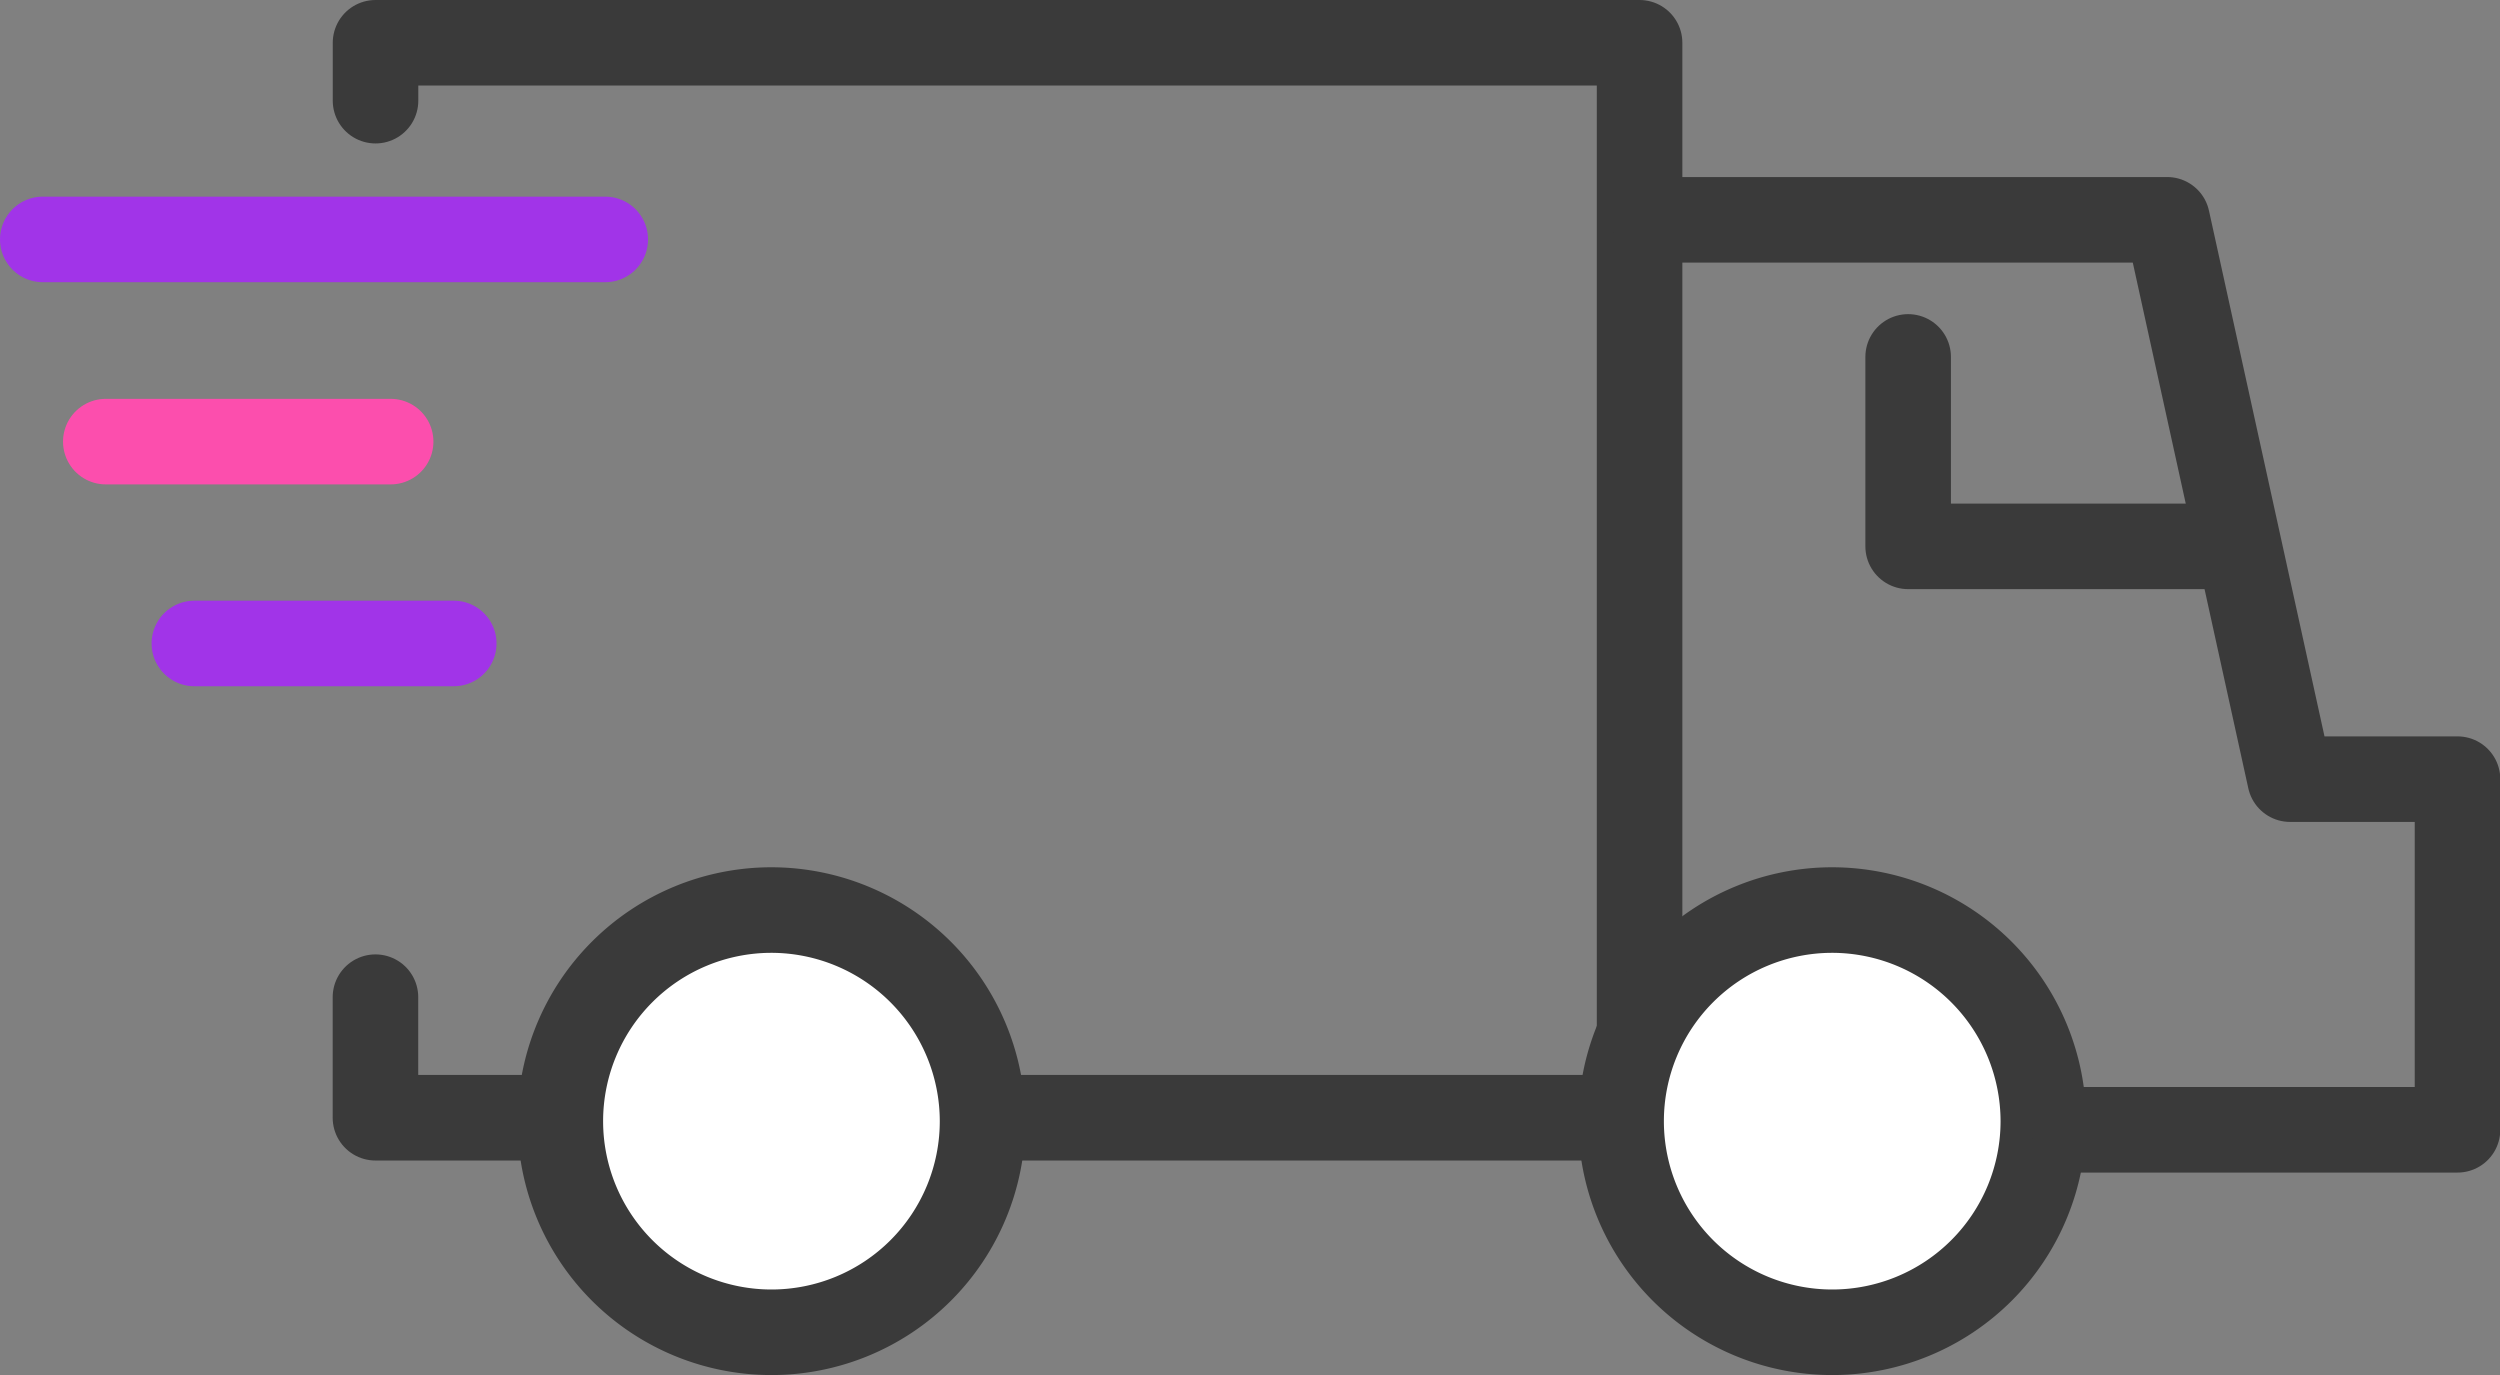 <svg xmlns="http://www.w3.org/2000/svg" width="35.064" height="19.286" viewBox="0 0 35.064 19.286">
  <rect x="0" y="0" width="35.064" height="19.286" fill="#808080" stroke="none"/>
  <g id="icon_01_order" transform="translate(-0.65 -0.65)">
    <path id="패스_169" data-name="패스 169" d="M55.41,10.37v2.657h4.3" transform="translate(-27.997 -4.714)" fill="none" stroke="#3a3a3a" stroke-linecap="round" stroke-linejoin="round" stroke-miterlimit="10" stroke-width="1.2"/>
    <path id="패스_170" data-name="패스 170" d="M13.509,30.651h-2.6V28.96" transform="translate(-4.993 -14.324)" fill="none" stroke="#3a3a3a" stroke-linecap="round" stroke-linejoin="round" stroke-miterlimit="10" stroke-width="1.2"/>
    <path id="패스_171" data-name="패스 171" d="M10.91,2.062V1.25H28.639V16.327H19.427" transform="translate(-4.993)" fill="none" stroke="#3a3a3a" stroke-linecap="round" stroke-linejoin="round" stroke-miterlimit="10" stroke-width="1.2"/>
    <path id="패스_172" data-name="패스 172" d="M53,29.391a2.961,2.961,0,1,1-2.961-2.961A2.965,2.965,0,0,1,53,29.391Z" transform="translate(-23.691 -13.016)" fill="#fff" stroke="#3a3a3a" stroke-linecap="round" stroke-linejoin="round" stroke-miterlimit="10" stroke-width="1.2"/>
    <path id="패스_173" data-name="패스 173" d="M22.2,29.391a2.961,2.961,0,1,1-2.961-2.961A2.965,2.965,0,0,1,22.2,29.391Z" transform="translate(-7.769 -13.016)" fill="#fff" stroke="#3a3a3a" stroke-linecap="round" stroke-linejoin="round" stroke-miterlimit="10" stroke-width="1.2"/>
    <path id="패스_174" data-name="패스 174" d="M53.933,19.153H59.3V14.235H56.952L55.228,6.39h-7.2" transform="translate(-24.182 -2.657)" fill="none" stroke="#3a3a3a" stroke-linecap="round" stroke-linejoin="round" stroke-miterlimit="10" stroke-width="1.2"/>
    <line id="선_522" data-name="선 522" x2="7.889" transform="translate(1.25 4.008)" fill="none" stroke="#a134e8" stroke-linecap="round" stroke-linejoin="round" stroke-miterlimit="10" stroke-width="1.2"/>
    <line id="선_523" data-name="선 523" x2="3.995" transform="translate(2.134 6.844)" fill="none" stroke="#fc4ead" stroke-linecap="round" stroke-linejoin="round" stroke-miterlimit="10" stroke-width="1.2"/>
    <line id="선_524" data-name="선 524" x2="3.638" transform="translate(3.376 9.675)" fill="none" stroke="#a134e8" stroke-linecap="round" stroke-linejoin="round" stroke-miterlimit="10" stroke-width="1.2"/>
  </g>
</svg>

